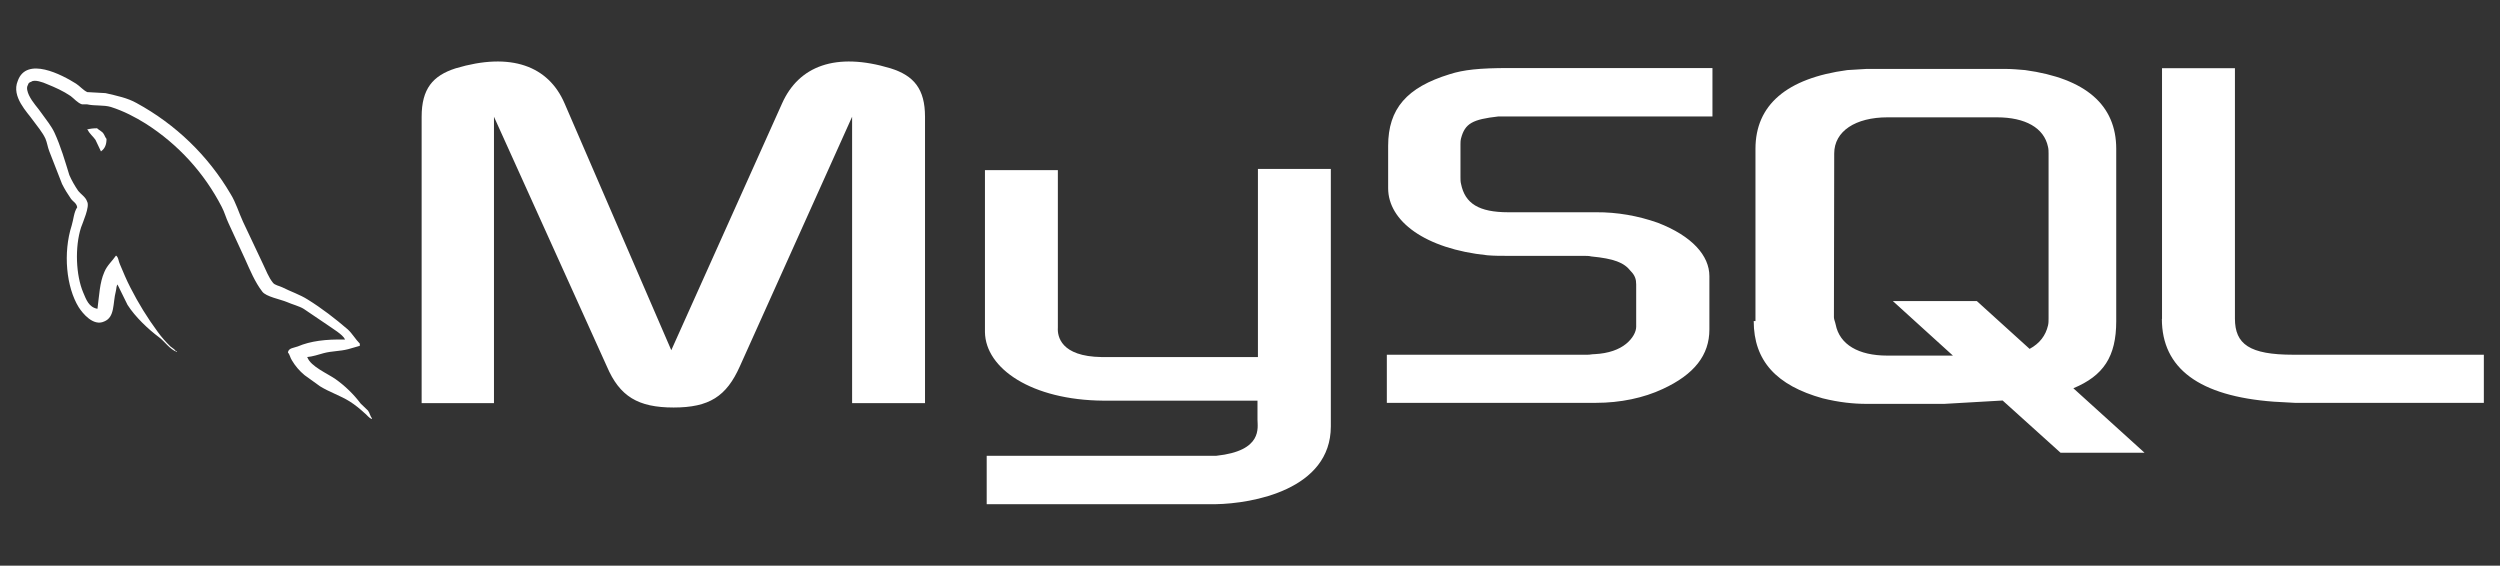 <?xml version="1.0" encoding="UTF-8" standalone="no"?>
<!DOCTYPE svg PUBLIC "-//W3C//DTD SVG 1.1//EN" "http://www.w3.org/Graphics/SVG/1.1/DTD/svg11.dtd">
<svg width="100%" height="100%" viewBox="0 0 137 31" version="1.1" xmlns="http://www.w3.org/2000/svg" xmlns:xlink="http://www.w3.org/1999/xlink" xml:space="preserve" xmlns:serif="http://www.serif.com/" style="fill-rule:evenodd;clip-rule:evenodd;stroke-linejoin:round;stroke-miterlimit:2;">
    <rect x="0" y="0" width="137" height="31" fill="#333333" stroke="none"/>
    <g transform="matrix(7.991,0,0,7.991,-4.423,-4.614)">
        <g>
            <path d="M2.92,2.906C2.787,2.903 2.683,2.916 2.596,2.953C2.571,2.963 2.531,2.963 2.528,2.995C2.541,3.008 2.543,3.03 2.555,3.048C2.578,3.087 2.607,3.121 2.642,3.15L2.749,3.227C2.814,3.267 2.887,3.29 2.951,3.33C2.988,3.353 3.024,3.383 3.051,3.408C3.069,3.421 3.081,3.443 3.104,3.451L3.104,3.446C3.092,3.431 3.089,3.409 3.077,3.393L3.027,3.345C2.978,3.28 2.92,3.224 2.854,3.177C2.801,3.14 2.684,3.09 2.662,3.029L2.659,3.026C2.696,3.023 2.739,3.009 2.774,2.999C2.831,2.984 2.882,2.987 2.941,2.972L3.021,2.949L3.021,2.934C2.991,2.904 2.969,2.864 2.938,2.836C2.853,2.763 2.76,2.691 2.663,2.631C2.611,2.598 2.545,2.576 2.49,2.548C2.47,2.538 2.437,2.533 2.425,2.516C2.395,2.479 2.378,2.431 2.357,2.388L2.22,2.098C2.19,2.033 2.172,1.968 2.135,1.908C1.981,1.645 1.758,1.43 1.49,1.284C1.428,1.249 1.355,1.234 1.277,1.216L1.152,1.209C1.125,1.197 1.099,1.166 1.075,1.151C0.98,1.091 0.735,0.961 0.675,1.133C0.63,1.241 0.742,1.348 0.78,1.403C0.808,1.441 0.845,1.485 0.865,1.528C0.877,1.556 0.88,1.586 0.892,1.616L0.979,1.839C0.997,1.875 1.018,1.909 1.041,1.942C1.054,1.96 1.078,1.969 1.083,1.999C1.06,2.032 1.058,2.082 1.045,2.124C0.985,2.312 1.008,2.546 1.093,2.684C1.12,2.726 1.193,2.817 1.268,2.782C1.343,2.752 1.326,2.657 1.348,2.574C1.353,2.554 1.35,2.541 1.36,2.527L1.36,2.53L1.428,2.668C1.48,2.75 1.57,2.835 1.645,2.891C1.685,2.921 1.717,2.973 1.767,2.991L1.767,2.986L1.76,2.986C1.75,2.971 1.735,2.964 1.722,2.953C1.69,2.922 1.661,2.889 1.635,2.853C1.564,2.757 1.502,2.656 1.448,2.55C1.421,2.498 1.398,2.442 1.376,2.39C1.366,2.37 1.366,2.34 1.349,2.33C1.324,2.367 1.287,2.398 1.269,2.443C1.237,2.515 1.234,2.603 1.222,2.695C1.162,2.685 1.144,2.63 1.124,2.583C1.074,2.465 1.066,2.273 1.109,2.138C1.121,2.103 1.171,1.993 1.151,1.96C1.141,1.928 1.108,1.91 1.089,1.885C1.067,1.853 1.044,1.813 1.029,1.778C1,1.684 0.97,1.58 0.927,1.487C0.907,1.444 0.872,1.4 0.843,1.36C0.812,1.314 0.777,1.282 0.752,1.23C0.743,1.21 0.732,1.18 0.745,1.16C0.748,1.147 0.755,1.142 0.768,1.138C0.79,1.12 0.851,1.143 0.873,1.153C0.935,1.178 0.986,1.201 1.038,1.236C1.061,1.253 1.086,1.284 1.116,1.293L1.151,1.293C1.204,1.305 1.264,1.296 1.314,1.311C1.402,1.339 1.482,1.381 1.554,1.426C1.775,1.567 1.954,1.763 2.074,1.996C2.094,2.034 2.102,2.069 2.121,2.109L2.234,2.354C2.269,2.432 2.302,2.512 2.352,2.577C2.377,2.612 2.477,2.63 2.522,2.649C2.555,2.664 2.607,2.677 2.637,2.696L2.804,2.809C2.831,2.829 2.904,2.871 2.919,2.904L2.92,2.906Z" style="fill:white;"/>
            <path d="M1.22,1.457C1.192,1.457 1.172,1.46 1.152,1.465L1.152,1.468L1.155,1.468C1.168,1.495 1.192,1.513 1.208,1.536L1.246,1.616L1.249,1.613C1.272,1.596 1.284,1.57 1.284,1.53C1.274,1.518 1.272,1.507 1.264,1.495C1.254,1.478 1.232,1.47 1.219,1.457L1.22,1.457Z" style="fill:white;"/>
        </g>
        <path d="M10.064,3.34L11.498,3.34C11.666,3.34 11.826,3.306 11.956,3.245C12.173,3.145 12.276,3.012 12.276,2.837L12.276,2.471C12.276,2.331 12.158,2.196 11.922,2.105C11.786,2.057 11.643,2.032 11.499,2.033L10.897,2.033C10.695,2.033 10.6,1.973 10.573,1.839C10.569,1.824 10.569,1.809 10.569,1.793L10.569,1.568C10.569,1.556 10.569,1.541 10.573,1.526C10.6,1.423 10.653,1.396 10.829,1.376L12.297,1.376L12.297,1.044L10.9,1.044C10.698,1.044 10.59,1.056 10.496,1.086C10.202,1.176 10.073,1.322 10.073,1.578L10.073,1.868C10.073,2.093 10.325,2.284 10.753,2.328C10.799,2.332 10.848,2.332 10.898,2.332L11.413,2.332C11.433,2.332 11.451,2.332 11.466,2.336C11.622,2.351 11.691,2.378 11.736,2.436C11.766,2.466 11.774,2.493 11.774,2.528L11.774,2.818C11.774,2.852 11.751,2.898 11.704,2.936C11.657,2.974 11.586,3.001 11.49,3.006C11.47,3.006 11.46,3.01 11.44,3.01L10.064,3.01L10.064,3.34ZM15.379,2.764C15.379,3.104 15.635,3.294 16.146,3.332L16.291,3.34L17.587,3.34L17.587,3.01L16.28,3.01C15.98,3.01 15.88,2.938 15.88,2.762L15.88,1.045L15.38,1.045L15.38,2.765L15.379,2.764ZM12.592,2.779L12.592,1.598C12.592,1.298 12.805,1.114 13.222,1.058L13.355,1.05L14.301,1.05C14.351,1.05 14.393,1.054 14.441,1.058C14.857,1.115 15.066,1.298 15.066,1.598L15.066,2.78C15.066,3.024 14.978,3.154 14.772,3.24L15.26,3.682L14.684,3.682L14.287,3.324L13.887,3.347L13.353,3.347C13.265,3.347 13.166,3.337 13.053,3.309C12.737,3.221 12.58,3.053 12.58,2.779L12.592,2.779ZM13.13,2.753C13.13,2.768 13.138,2.783 13.142,2.803C13.169,2.94 13.298,3.016 13.496,3.016L13.946,3.016L13.534,2.642L14.11,2.642L14.472,2.97C14.542,2.932 14.582,2.878 14.598,2.81C14.602,2.795 14.602,2.776 14.602,2.76L14.602,1.63C14.602,1.615 14.602,1.6 14.598,1.584C14.571,1.454 14.442,1.382 14.248,1.382L13.498,1.382C13.278,1.382 13.132,1.477 13.132,1.63L13.13,2.753Z" style="fill:white;"/>
        <path d="M3.445,3.342L3.941,3.342L3.941,1.378L4.715,3.09C4.803,3.296 4.929,3.372 5.173,3.372C5.417,3.372 5.535,3.296 5.627,3.09L6.397,1.378L6.397,3.342L6.897,3.342L6.897,1.378C6.897,1.188 6.821,1.096 6.661,1.046C6.284,0.932 6.031,1.031 5.917,1.286L5.157,2.979L4.425,1.286C4.315,1.031 4.059,0.932 3.678,1.046C3.522,1.096 3.445,1.186 3.445,1.378L3.445,3.342ZM7.308,1.744L7.808,1.744L7.808,2.824C7.804,2.884 7.828,3.022 8.108,3.026L9.18,3.026L9.18,1.736L9.68,1.736L9.68,3.501C9.68,3.936 9.142,4.031 8.89,4.035L7.32,4.035L7.32,3.703L8.895,3.703C9.215,3.669 9.177,3.509 9.177,3.455L9.177,3.325L8.12,3.325C7.628,3.321 7.312,3.105 7.308,2.855L7.308,1.744Z" style="fill:white;"/>
    </g>
</svg>
